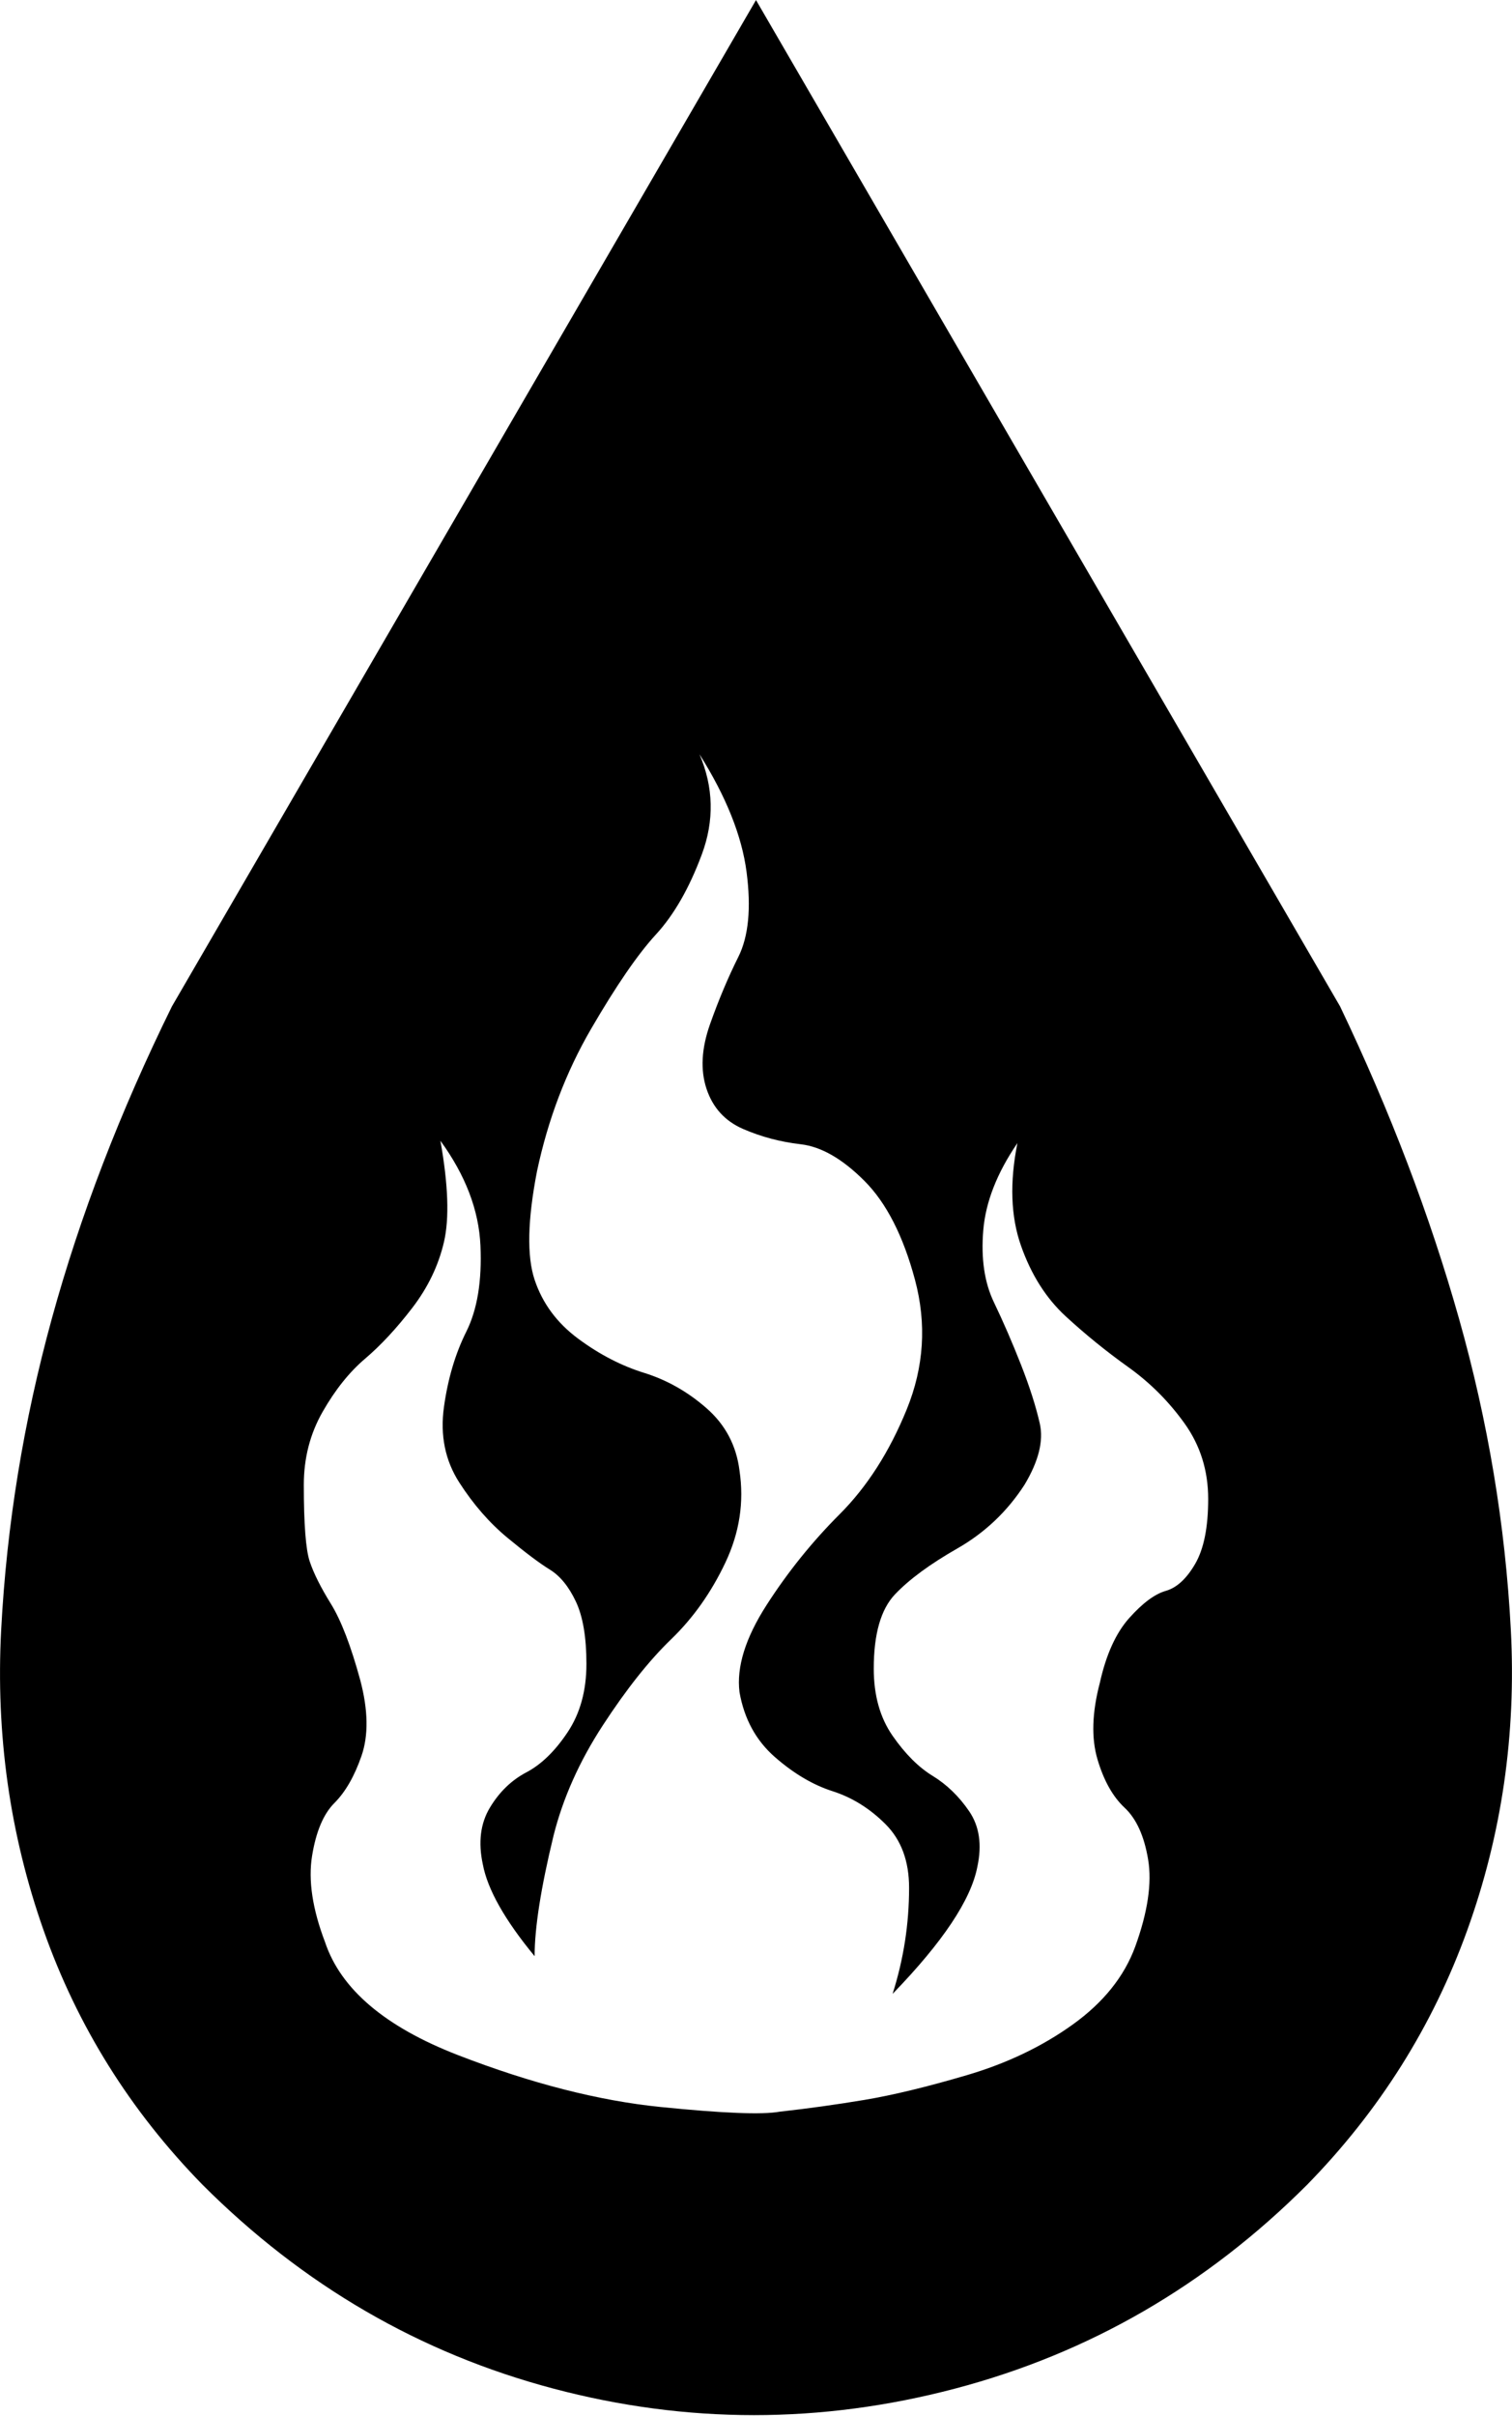 <svg xmlns="http://www.w3.org/2000/svg" width="3em" height="4.79em" viewBox="0 0 642 1025"><path fill="currentColor" d="M555 927q-64 64-149.5 86.5t-170.5 0T86 927q-46-47-67.5-108T.5 691.5t21.5-132T73 427L321 0l248 427q32 67 50.5 132.5t22 132T623 819t-68 108M432 485q-13 19-14.5 37t4.5 30.5t11.5 26.5t8 25t-6.5 26q-11 17-28.5 27T380 676.5t-9 31.5q0 17 8 28.5t17 17t15.5 15T415 792q-4 21-36 54q7-22 7-45q0-17-10-27t-22.5-14t-24.5-14.5t-15-27.5q-2-16 11.5-37t31-38.5T385 598t3.5-55t-21.5-42t-27-15.5t-24.5-6.5t-15.5-17t1.5-27.5t12-28.5t3.5-36t-20-50q9 21 1 42.5t-19.5 34t-27.5 40t-23 60.5q-6 31-1 46t18.5 25t28 14.5t26.5 15t14 26.5q3 20-6 39t-23 32.5t-29 36.5t-21 47q-8 33-8 51q-19-23-22-39q-3-14 3-24t15.5-15t17.5-17t8-29t-4.5-26.5t-11-13.5t-18-13.5T195 629t-6.5-32t9.5-32t6-36.5t-17-44.5q5 28 1.5 43T175 555t-20 21.5t-18 22.5t-8 31q0 25 2.5 32.5t9 18T153 713q5 19 .5 32T142 765t-9.5 22.5T138 824q10 30 56.5 48t86 22t50.5 2q18-2 36-5t43.5-10.5t45-21.5t26.5-33q8-22 5.5-37t-10-22t-11.5-20.5t1-32.5q4-18 12.5-27.5T495 675t12.5-11.5T513 636t-10-32t-24-24t-26.5-21.5t-19-30T432 485"/></svg>